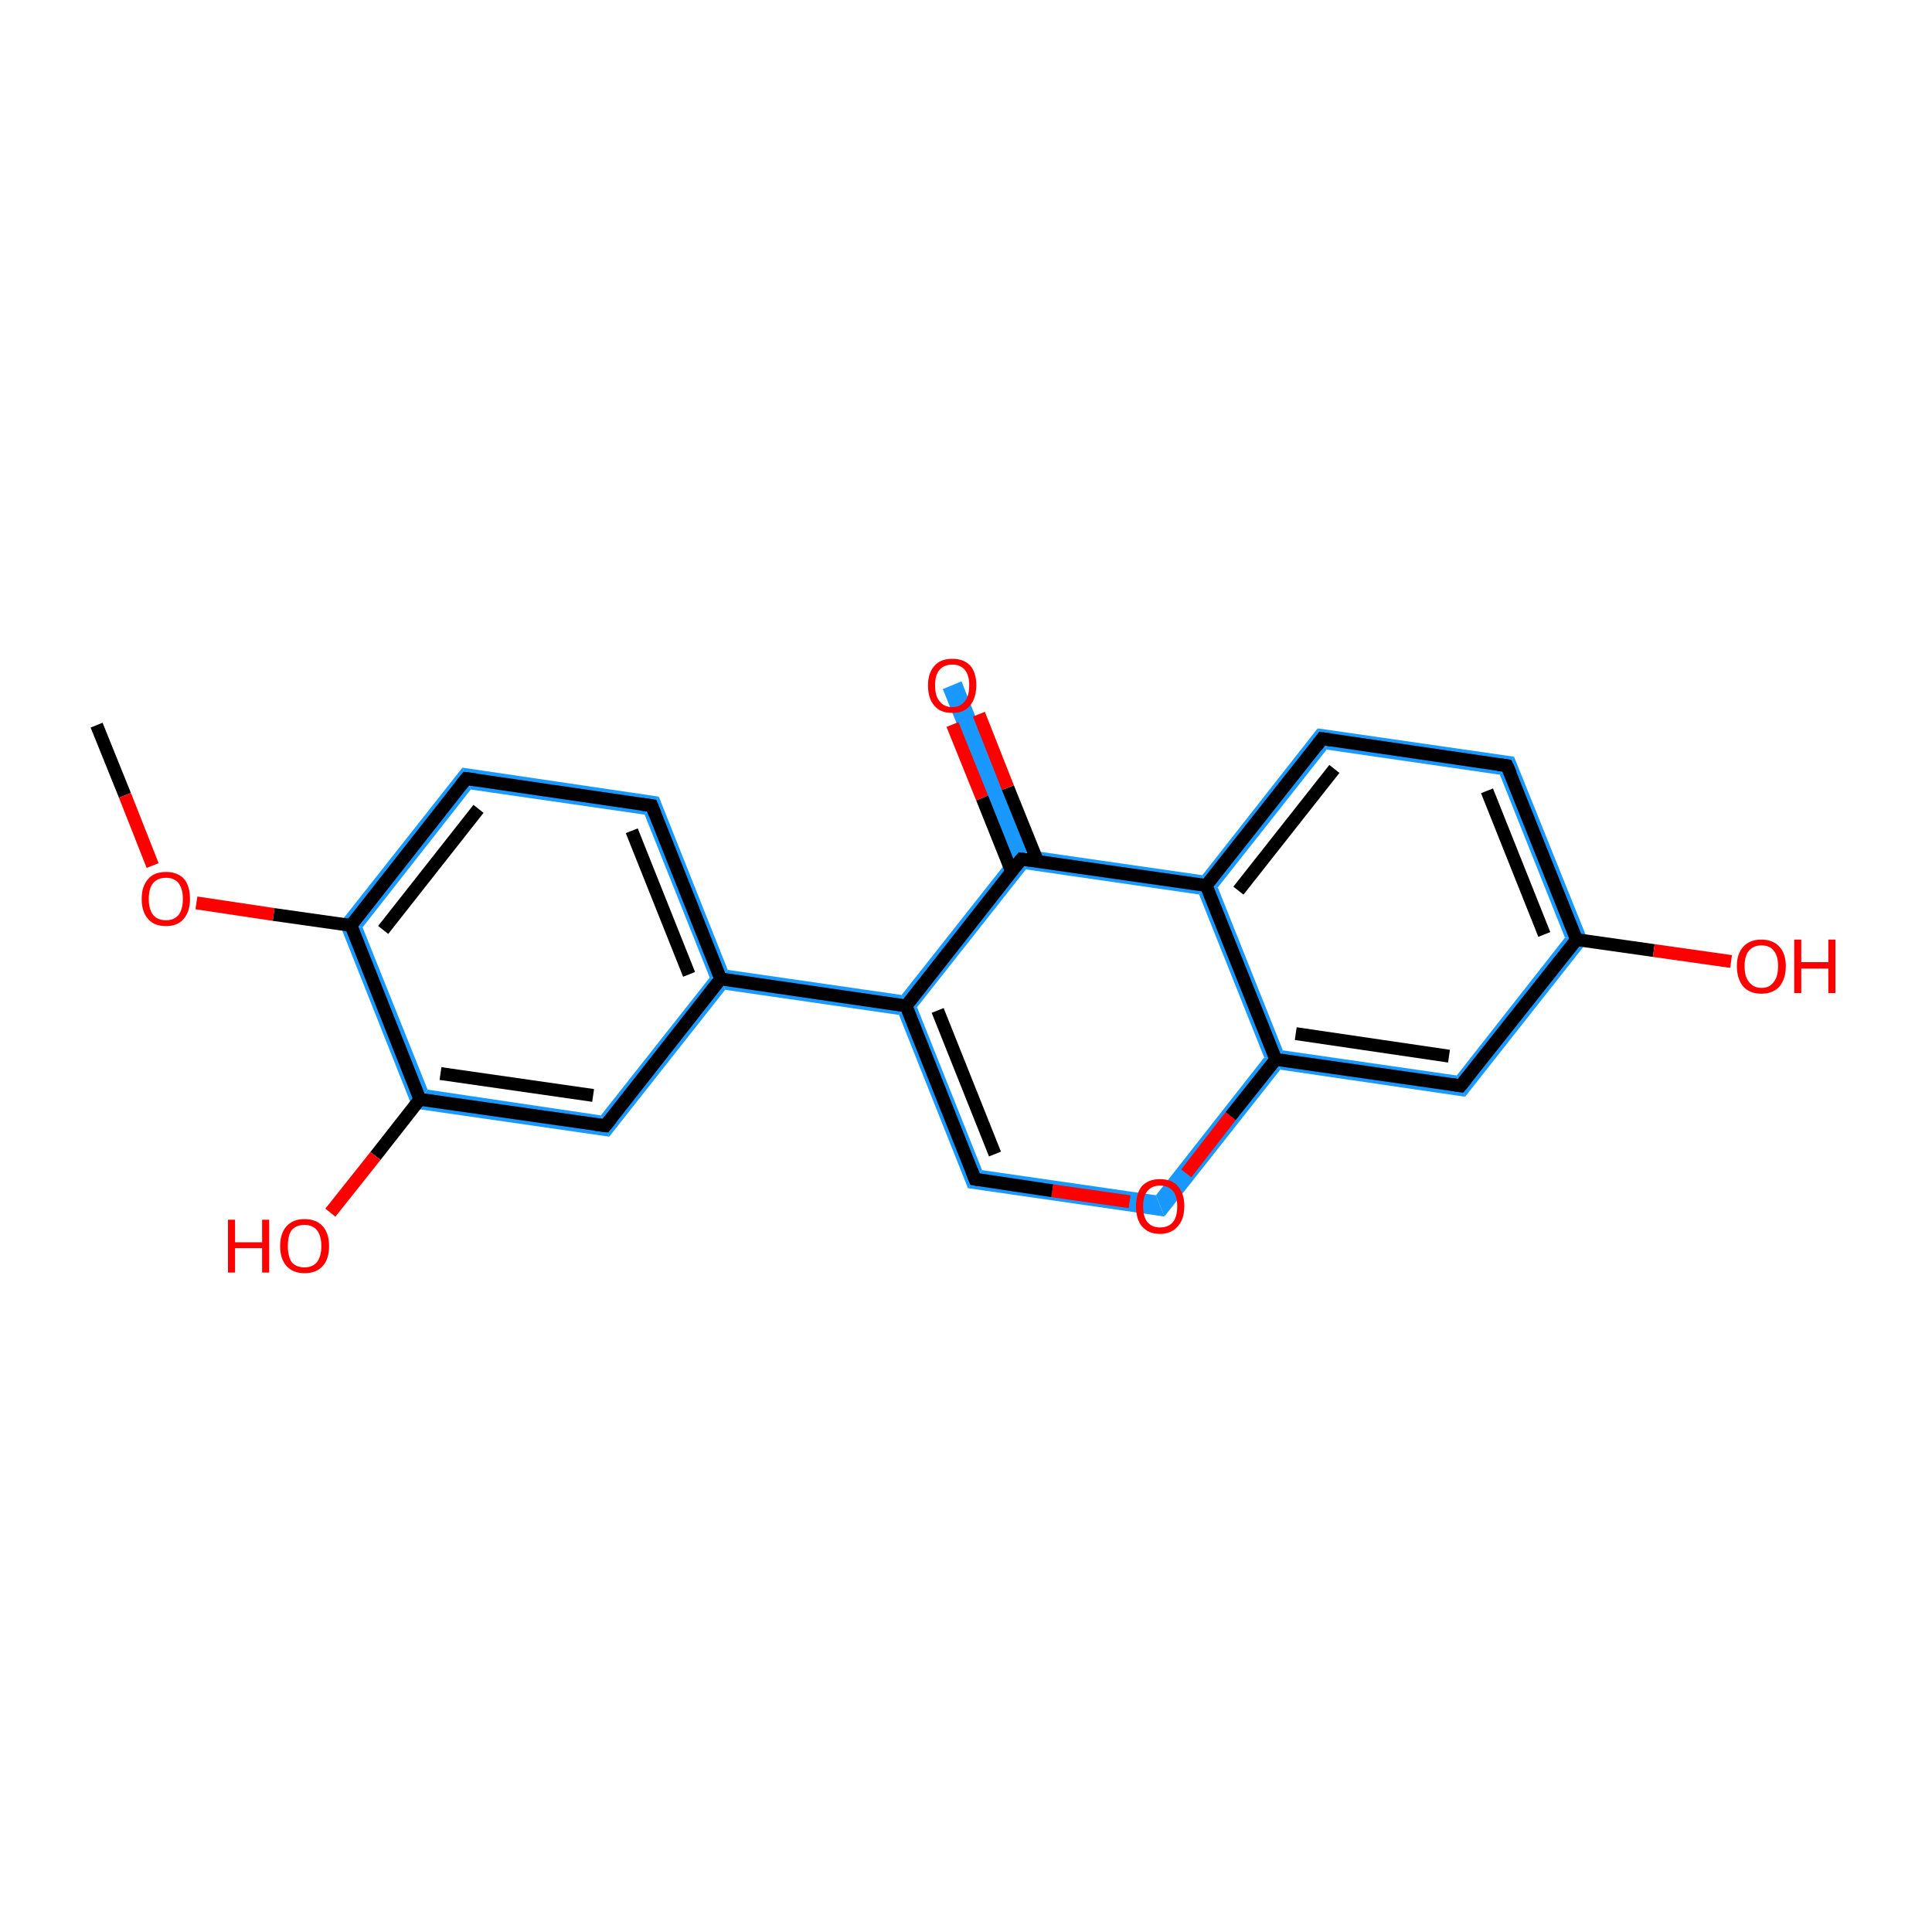 <?xml version='1.0' encoding='iso-8859-1'?>
<svg version='1.1' baseProfile='full'
              xmlns='http://www.w3.org/2000/svg'
                      xmlns:rdkit='http://www.rdkit.org/xml'
                      xmlns:xlink='http://www.w3.org/1999/xlink'
                  xml:space='preserve'
width='300px' height='300px' viewBox='0 0 300 300'>
<!-- END OF HEADER -->
<rect style='opacity:1.0;fill:#FFFFFF;stroke:none' width='300.0' height='300.0' x='0.0' y='0.0'> </rect>
<path class='bond-2 atom-2 atom-3' d='M 71.8,119.2 L 73.1,122.6 L 56.3,144.0 L 52.7,143.4 Z' style='fill:#1999FF;fill-rule:evenodd;fill-opacity:1;stroke:#1999FF;stroke-width:0.0px;stroke-linecap:butt;stroke-linejoin:miter;stroke-opacity:1;' />
<path class='bond-20 atom-2 atom-19' d='M 52.7,143.4 L 56.3,144.0 L 66.4,169.2 L 64.1,172.1 Z' style='fill:#1999FF;fill-rule:evenodd;fill-opacity:1;stroke:#1999FF;stroke-width:0.0px;stroke-linecap:butt;stroke-linejoin:miter;stroke-opacity:1;' />
<path class='bond-3 atom-3 atom-4' d='M 71.8,119.2 L 102.3,123.7 L 100.1,126.5 L 73.1,122.6 Z' style='fill:#1999FF;fill-rule:evenodd;fill-opacity:1;stroke:#1999FF;stroke-width:0.0px;stroke-linecap:butt;stroke-linejoin:miter;stroke-opacity:1;' />
<path class='bond-4 atom-4 atom-5' d='M 102.3,123.7 L 113.0,150.6 L 111.9,152.0 L 110.2,151.8 L 100.1,126.5 Z' style='fill:#1999FF;fill-rule:evenodd;fill-opacity:1;stroke:#1999FF;stroke-width:0.0px;stroke-linecap:butt;stroke-linejoin:miter;stroke-opacity:1;' />
<path class='bond-5 atom-5 atom-6' d='M 113.0,150.6 L 140.0,154.5 L 140.7,156.2 L 139.6,157.6 L 112.6,153.7 L 111.9,152.0 Z' style='fill:#1999FF;fill-rule:evenodd;fill-opacity:1;stroke:#1999FF;stroke-width:0.0px;stroke-linecap:butt;stroke-linejoin:miter;stroke-opacity:1;' />
<path class='bond-17 atom-5 atom-18' d='M 110.2,151.8 L 111.9,152.0 L 112.6,153.7 L 94.6,176.5 L 93.3,173.2 Z' style='fill:#1999FF;fill-rule:evenodd;fill-opacity:1;stroke:#1999FF;stroke-width:0.0px;stroke-linecap:butt;stroke-linejoin:miter;stroke-opacity:1;' />
<path class='bond-6 atom-6 atom-7' d='M 140.7,156.2 L 142.4,156.4 L 152.5,181.7 L 150.3,184.5 L 139.6,157.6 Z' style='fill:#1999FF;fill-rule:evenodd;fill-opacity:1;stroke:#1999FF;stroke-width:0.0px;stroke-linecap:butt;stroke-linejoin:miter;stroke-opacity:1;' />
<path class='bond-21 atom-6 atom-16' d='M 156.9,133.1 L 158.6,133.4 L 159.3,135.0 L 142.4,156.4 L 140.7,156.2 L 140.0,154.5 Z' style='fill:#1999FF;fill-rule:evenodd;fill-opacity:1;stroke:#1999FF;stroke-width:0.0px;stroke-linecap:butt;stroke-linejoin:miter;stroke-opacity:1;' />
<path class='bond-7 atom-7 atom-8' d='M 152.5,181.7 L 179.5,185.6 L 180.8,188.9 L 150.3,184.5 Z' style='fill:#1999FF;fill-rule:evenodd;fill-opacity:1;stroke:#1999FF;stroke-width:0.0px;stroke-linecap:butt;stroke-linejoin:miter;stroke-opacity:1;' />
<path class='bond-8 atom-8 atom-9' d='M 196.3,164.2 L 198.1,164.5 L 198.8,166.1 L 180.8,188.9 L 179.5,185.6 Z' style='fill:#1999FF;fill-rule:evenodd;fill-opacity:1;stroke:#1999FF;stroke-width:0.0px;stroke-linecap:butt;stroke-linejoin:miter;stroke-opacity:1;' />
<path class='bond-9 atom-9 atom-10' d='M 199.2,163.1 L 226.2,167.0 L 227.5,170.3 L 198.8,166.1 L 198.1,164.5 Z' style='fill:#1999FF;fill-rule:evenodd;fill-opacity:1;stroke:#1999FF;stroke-width:0.0px;stroke-linecap:butt;stroke-linejoin:miter;stroke-opacity:1;' />
<path class='bond-22 atom-9 atom-15' d='M 187.3,137.5 L 189.1,137.8 L 199.2,163.1 L 198.1,164.5 L 196.3,164.2 L 186.2,138.9 Z' style='fill:#1999FF;fill-rule:evenodd;fill-opacity:1;stroke:#1999FF;stroke-width:0.0px;stroke-linecap:butt;stroke-linejoin:miter;stroke-opacity:1;' />
<path class='bond-10 atom-10 atom-11' d='M 243.0,145.6 L 246.6,146.1 L 227.5,170.3 L 226.2,167.0 Z' style='fill:#1999FF;fill-rule:evenodd;fill-opacity:1;stroke:#1999FF;stroke-width:0.0px;stroke-linecap:butt;stroke-linejoin:miter;stroke-opacity:1;' />
<path class='bond-12 atom-11 atom-13' d='M 235.1,117.5 L 246.6,146.1 L 243.0,145.6 L 232.9,120.3 Z' style='fill:#1999FF;fill-rule:evenodd;fill-opacity:1;stroke:#1999FF;stroke-width:0.0px;stroke-linecap:butt;stroke-linejoin:miter;stroke-opacity:1;' />
<path class='bond-13 atom-13 atom-14' d='M 204.6,113.1 L 235.1,117.5 L 232.9,120.3 L 206.0,116.4 Z' style='fill:#1999FF;fill-rule:evenodd;fill-opacity:1;stroke:#1999FF;stroke-width:0.0px;stroke-linecap:butt;stroke-linejoin:miter;stroke-opacity:1;' />
<path class='bond-14 atom-14 atom-15' d='M 204.6,113.1 L 206.0,116.4 L 189.1,137.8 L 187.3,137.5 L 186.7,135.9 Z' style='fill:#1999FF;fill-rule:evenodd;fill-opacity:1;stroke:#1999FF;stroke-width:0.0px;stroke-linecap:butt;stroke-linejoin:miter;stroke-opacity:1;' />
<path class='bond-15 atom-15 atom-16' d='M 159.7,132.0 L 186.7,135.9 L 187.3,137.5 L 186.2,138.9 L 159.3,135.0 L 158.6,133.4 Z' style='fill:#1999FF;fill-rule:evenodd;fill-opacity:1;stroke:#1999FF;stroke-width:0.0px;stroke-linecap:butt;stroke-linejoin:miter;stroke-opacity:1;' />
<path class='bond-16 atom-16 atom-17' d='M 149.3,105.8 L 159.7,132.0 L 158.6,133.4 L 156.9,133.1 L 146.4,107.0 Z' style='fill:#1999FF;fill-rule:evenodd;fill-opacity:1;stroke:#1999FF;stroke-width:0.0px;stroke-linecap:butt;stroke-linejoin:miter;stroke-opacity:1;' />
<path class='bond-18 atom-18 atom-19' d='M 66.4,169.2 L 93.3,173.2 L 94.6,176.5 L 64.1,172.1 Z' style='fill:#1999FF;fill-rule:evenodd;fill-opacity:1;stroke:#1999FF;stroke-width:0.0px;stroke-linecap:butt;stroke-linejoin:miter;stroke-opacity:1;' />
<path class='bond-0 atom-0 atom-1' d='M 15.0,112.6 L 19.4,123.5' style='fill:none;fill-rule:evenodd;stroke:#000000;stroke-width:2.0px;stroke-linecap:butt;stroke-linejoin:miter;stroke-opacity:1' />
<path class='bond-0 atom-0 atom-1' d='M 19.4,123.5 L 23.7,134.4' style='fill:none;fill-rule:evenodd;stroke:#FF0000;stroke-width:2.0px;stroke-linecap:butt;stroke-linejoin:miter;stroke-opacity:1' />
<path class='bond-1 atom-1 atom-2' d='M 30.5,140.2 L 42.5,142.0' style='fill:none;fill-rule:evenodd;stroke:#FF0000;stroke-width:2.0px;stroke-linecap:butt;stroke-linejoin:miter;stroke-opacity:1' />
<path class='bond-1 atom-1 atom-2' d='M 42.5,142.0 L 54.5,143.7' style='fill:none;fill-rule:evenodd;stroke:#000000;stroke-width:2.0px;stroke-linecap:butt;stroke-linejoin:miter;stroke-opacity:1' />
<path class='bond-2 atom-2 atom-3' d='M 54.5,143.7 L 72.4,120.9' style='fill:none;fill-rule:evenodd;stroke:#000000;stroke-width:2.0px;stroke-linecap:butt;stroke-linejoin:miter;stroke-opacity:1' />
<path class='bond-2 atom-2 atom-3' d='M 59.5,144.4 L 74.3,125.6' style='fill:none;fill-rule:evenodd;stroke:#000000;stroke-width:2.0px;stroke-linecap:butt;stroke-linejoin:miter;stroke-opacity:1' />
<path class='bond-3 atom-3 atom-4' d='M 72.4,120.9 L 101.2,125.1' style='fill:none;fill-rule:evenodd;stroke:#000000;stroke-width:2.0px;stroke-linecap:butt;stroke-linejoin:miter;stroke-opacity:1' />
<path class='bond-4 atom-4 atom-5' d='M 101.2,125.1 L 111.9,152.0' style='fill:none;fill-rule:evenodd;stroke:#000000;stroke-width:2.0px;stroke-linecap:butt;stroke-linejoin:miter;stroke-opacity:1' />
<path class='bond-4 atom-4 atom-5' d='M 98.1,129.0 L 107.0,151.3' style='fill:none;fill-rule:evenodd;stroke:#000000;stroke-width:2.0px;stroke-linecap:butt;stroke-linejoin:miter;stroke-opacity:1' />
<path class='bond-5 atom-5 atom-6' d='M 111.9,152.0 L 140.7,156.2' style='fill:none;fill-rule:evenodd;stroke:#000000;stroke-width:2.0px;stroke-linecap:butt;stroke-linejoin:miter;stroke-opacity:1' />
<path class='bond-6 atom-6 atom-7' d='M 140.7,156.2 L 151.4,183.1' style='fill:none;fill-rule:evenodd;stroke:#000000;stroke-width:2.0px;stroke-linecap:butt;stroke-linejoin:miter;stroke-opacity:1' />
<path class='bond-6 atom-6 atom-7' d='M 145.6,156.9 L 154.5,179.2' style='fill:none;fill-rule:evenodd;stroke:#000000;stroke-width:2.0px;stroke-linecap:butt;stroke-linejoin:miter;stroke-opacity:1' />
<path class='bond-7 atom-7 atom-8' d='M 151.4,183.1 L 163.4,184.9' style='fill:none;fill-rule:evenodd;stroke:#000000;stroke-width:2.0px;stroke-linecap:butt;stroke-linejoin:miter;stroke-opacity:1' />
<path class='bond-7 atom-7 atom-8' d='M 163.4,184.9 L 175.4,186.6' style='fill:none;fill-rule:evenodd;stroke:#FF0000;stroke-width:2.0px;stroke-linecap:butt;stroke-linejoin:miter;stroke-opacity:1' />
<path class='bond-8 atom-8 atom-9' d='M 184.2,182.2 L 191.1,173.3' style='fill:none;fill-rule:evenodd;stroke:#FF0000;stroke-width:2.0px;stroke-linecap:butt;stroke-linejoin:miter;stroke-opacity:1' />
<path class='bond-8 atom-8 atom-9' d='M 191.1,173.3 L 198.1,164.5' style='fill:none;fill-rule:evenodd;stroke:#000000;stroke-width:2.0px;stroke-linecap:butt;stroke-linejoin:miter;stroke-opacity:1' />
<path class='bond-9 atom-9 atom-10' d='M 198.1,164.5 L 226.8,168.6' style='fill:none;fill-rule:evenodd;stroke:#000000;stroke-width:2.0px;stroke-linecap:butt;stroke-linejoin:miter;stroke-opacity:1' />
<path class='bond-9 atom-9 atom-10' d='M 201.2,160.5 L 225.0,164.0' style='fill:none;fill-rule:evenodd;stroke:#000000;stroke-width:2.0px;stroke-linecap:butt;stroke-linejoin:miter;stroke-opacity:1' />
<path class='bond-10 atom-10 atom-11' d='M 226.8,168.6 L 244.8,145.9' style='fill:none;fill-rule:evenodd;stroke:#000000;stroke-width:2.0px;stroke-linecap:butt;stroke-linejoin:miter;stroke-opacity:1' />
<path class='bond-11 atom-11 atom-12' d='M 244.8,145.9 L 256.8,147.6' style='fill:none;fill-rule:evenodd;stroke:#000000;stroke-width:2.0px;stroke-linecap:butt;stroke-linejoin:miter;stroke-opacity:1' />
<path class='bond-11 atom-11 atom-12' d='M 256.8,147.6 L 268.8,149.3' style='fill:none;fill-rule:evenodd;stroke:#FF0000;stroke-width:2.0px;stroke-linecap:butt;stroke-linejoin:miter;stroke-opacity:1' />
<path class='bond-12 atom-11 atom-13' d='M 244.8,145.9 L 234.0,118.9' style='fill:none;fill-rule:evenodd;stroke:#000000;stroke-width:2.0px;stroke-linecap:butt;stroke-linejoin:miter;stroke-opacity:1' />
<path class='bond-12 atom-11 atom-13' d='M 239.8,145.1 L 230.9,122.8' style='fill:none;fill-rule:evenodd;stroke:#000000;stroke-width:2.0px;stroke-linecap:butt;stroke-linejoin:miter;stroke-opacity:1' />
<path class='bond-13 atom-13 atom-14' d='M 234.0,118.9 L 205.3,114.7' style='fill:none;fill-rule:evenodd;stroke:#000000;stroke-width:2.0px;stroke-linecap:butt;stroke-linejoin:miter;stroke-opacity:1' />
<path class='bond-14 atom-14 atom-15' d='M 205.3,114.7 L 187.3,137.5' style='fill:none;fill-rule:evenodd;stroke:#000000;stroke-width:2.0px;stroke-linecap:butt;stroke-linejoin:miter;stroke-opacity:1' />
<path class='bond-14 atom-14 atom-15' d='M 207.2,119.4 L 192.3,138.3' style='fill:none;fill-rule:evenodd;stroke:#000000;stroke-width:2.0px;stroke-linecap:butt;stroke-linejoin:miter;stroke-opacity:1' />
<path class='bond-15 atom-15 atom-16' d='M 187.3,137.5 L 158.6,133.4' style='fill:none;fill-rule:evenodd;stroke:#000000;stroke-width:2.0px;stroke-linecap:butt;stroke-linejoin:miter;stroke-opacity:1' />
<path class='bond-16 atom-16 atom-17' d='M 161.1,133.7 L 156.5,122.3' style='fill:none;fill-rule:evenodd;stroke:#000000;stroke-width:2.0px;stroke-linecap:butt;stroke-linejoin:miter;stroke-opacity:1' />
<path class='bond-16 atom-16 atom-17' d='M 156.5,122.3 L 152.0,110.9' style='fill:none;fill-rule:evenodd;stroke:#FF0000;stroke-width:2.0px;stroke-linecap:butt;stroke-linejoin:miter;stroke-opacity:1' />
<path class='bond-16 atom-16 atom-17' d='M 157.1,135.4 L 152.5,123.9' style='fill:none;fill-rule:evenodd;stroke:#000000;stroke-width:2.0px;stroke-linecap:butt;stroke-linejoin:miter;stroke-opacity:1' />
<path class='bond-16 atom-16 atom-17' d='M 152.5,123.9 L 147.9,112.5' style='fill:none;fill-rule:evenodd;stroke:#FF0000;stroke-width:2.0px;stroke-linecap:butt;stroke-linejoin:miter;stroke-opacity:1' />
<path class='bond-17 atom-5 atom-18' d='M 111.9,152.0 L 94.0,174.8' style='fill:none;fill-rule:evenodd;stroke:#000000;stroke-width:2.0px;stroke-linecap:butt;stroke-linejoin:miter;stroke-opacity:1' />
<path class='bond-18 atom-18 atom-19' d='M 94.0,174.8 L 65.2,170.7' style='fill:none;fill-rule:evenodd;stroke:#000000;stroke-width:2.0px;stroke-linecap:butt;stroke-linejoin:miter;stroke-opacity:1' />
<path class='bond-18 atom-18 atom-19' d='M 92.1,170.1 L 68.4,166.7' style='fill:none;fill-rule:evenodd;stroke:#000000;stroke-width:2.0px;stroke-linecap:butt;stroke-linejoin:miter;stroke-opacity:1' />
<path class='bond-19 atom-19 atom-20' d='M 65.2,170.7 L 58.3,179.5' style='fill:none;fill-rule:evenodd;stroke:#000000;stroke-width:2.0px;stroke-linecap:butt;stroke-linejoin:miter;stroke-opacity:1' />
<path class='bond-19 atom-19 atom-20' d='M 58.3,179.5 L 51.3,188.3' style='fill:none;fill-rule:evenodd;stroke:#FF0000;stroke-width:2.0px;stroke-linecap:butt;stroke-linejoin:miter;stroke-opacity:1' />
<path class='bond-20 atom-19 atom-2' d='M 65.2,170.7 L 54.5,143.7' style='fill:none;fill-rule:evenodd;stroke:#000000;stroke-width:2.0px;stroke-linecap:butt;stroke-linejoin:miter;stroke-opacity:1' />
<path class='bond-21 atom-16 atom-6' d='M 158.6,133.4 L 140.7,156.2' style='fill:none;fill-rule:evenodd;stroke:#000000;stroke-width:2.0px;stroke-linecap:butt;stroke-linejoin:miter;stroke-opacity:1' />
<path class='bond-22 atom-15 atom-9' d='M 187.3,137.5 L 198.1,164.5' style='fill:none;fill-rule:evenodd;stroke:#000000;stroke-width:2.0px;stroke-linecap:butt;stroke-linejoin:miter;stroke-opacity:1' />
<path d='M 71.5,122.0 L 72.4,120.9 L 73.9,121.1' style='fill:none;stroke:#000000;stroke-width:2.0px;stroke-linecap:butt;stroke-linejoin:miter;stroke-opacity:1;' />
<path d='M 99.7,124.9 L 101.2,125.1 L 101.7,126.4' style='fill:none;stroke:#000000;stroke-width:2.0px;stroke-linecap:butt;stroke-linejoin:miter;stroke-opacity:1;' />
<path d='M 150.9,181.8 L 151.4,183.1 L 152.0,183.2' style='fill:none;stroke:#000000;stroke-width:2.0px;stroke-linecap:butt;stroke-linejoin:miter;stroke-opacity:1;' />
<path d='M 225.4,168.4 L 226.8,168.6 L 227.7,167.5' style='fill:none;stroke:#000000;stroke-width:2.0px;stroke-linecap:butt;stroke-linejoin:miter;stroke-opacity:1;' />
<path d='M 234.6,120.2 L 234.0,118.9 L 232.6,118.7' style='fill:none;stroke:#000000;stroke-width:2.0px;stroke-linecap:butt;stroke-linejoin:miter;stroke-opacity:1;' />
<path d='M 206.7,114.9 L 205.3,114.7 L 204.4,115.9' style='fill:none;stroke:#000000;stroke-width:2.0px;stroke-linecap:butt;stroke-linejoin:miter;stroke-opacity:1;' />
<path d='M 160.1,133.6 L 158.6,133.4 L 157.7,134.5' style='fill:none;stroke:#000000;stroke-width:2.0px;stroke-linecap:butt;stroke-linejoin:miter;stroke-opacity:1;' />
<path d='M 94.9,173.7 L 94.0,174.8 L 92.5,174.6' style='fill:none;stroke:#000000;stroke-width:2.0px;stroke-linecap:butt;stroke-linejoin:miter;stroke-opacity:1;' />
<path class='atom-1' d='M 22.0 139.6
Q 22.0 137.6, 23.0 136.5
Q 23.9 135.4, 25.8 135.4
Q 27.6 135.4, 28.6 136.5
Q 29.5 137.6, 29.5 139.6
Q 29.5 141.6, 28.5 142.7
Q 27.6 143.8, 25.8 143.8
Q 23.9 143.8, 23.0 142.7
Q 22.0 141.6, 22.0 139.6
M 25.8 142.9
Q 27.0 142.9, 27.7 142.1
Q 28.4 141.2, 28.4 139.6
Q 28.4 138.0, 27.7 137.1
Q 27.0 136.3, 25.8 136.3
Q 24.5 136.3, 23.8 137.1
Q 23.1 137.9, 23.1 139.6
Q 23.1 141.2, 23.8 142.1
Q 24.5 142.9, 25.8 142.9
' fill='#FF0000'/>
<path class='atom-8' d='M 176.4 187.3
Q 176.4 185.3, 177.3 184.2
Q 178.3 183.1, 180.1 183.1
Q 182.0 183.1, 182.9 184.2
Q 183.9 185.3, 183.9 187.3
Q 183.9 189.3, 182.9 190.4
Q 181.9 191.6, 180.1 191.6
Q 178.3 191.6, 177.3 190.4
Q 176.4 189.3, 176.4 187.3
M 180.1 190.6
Q 181.4 190.6, 182.1 189.8
Q 182.8 189.0, 182.8 187.3
Q 182.8 185.7, 182.1 184.9
Q 181.4 184.1, 180.1 184.1
Q 178.9 184.1, 178.2 184.9
Q 177.5 185.7, 177.5 187.3
Q 177.5 189.0, 178.2 189.8
Q 178.9 190.6, 180.1 190.6
' fill='#FF0000'/>
<path class='atom-12' d='M 269.7 150.0
Q 269.7 148.1, 270.7 147.0
Q 271.7 145.9, 273.5 145.9
Q 275.3 145.9, 276.3 147.0
Q 277.3 148.1, 277.3 150.0
Q 277.3 152.0, 276.3 153.2
Q 275.3 154.3, 273.5 154.3
Q 271.7 154.3, 270.7 153.2
Q 269.7 152.0, 269.7 150.0
M 273.5 153.4
Q 274.8 153.4, 275.4 152.5
Q 276.1 151.7, 276.1 150.0
Q 276.1 148.4, 275.4 147.6
Q 274.8 146.8, 273.5 146.8
Q 272.3 146.8, 271.6 147.6
Q 270.9 148.4, 270.9 150.0
Q 270.9 151.7, 271.6 152.5
Q 272.3 153.4, 273.5 153.4
' fill='#FF0000'/>
<path class='atom-12' d='M 278.6 145.9
L 279.7 145.9
L 279.7 149.4
L 283.9 149.4
L 283.9 145.9
L 285.0 145.9
L 285.0 154.2
L 283.9 154.2
L 283.9 150.4
L 279.7 150.4
L 279.7 154.2
L 278.6 154.2
L 278.6 145.9
' fill='#FF0000'/>
<path class='atom-17' d='M 144.1 106.4
Q 144.1 104.5, 145.1 103.4
Q 146.0 102.3, 147.9 102.3
Q 149.7 102.3, 150.7 103.4
Q 151.6 104.5, 151.6 106.4
Q 151.6 108.4, 150.6 109.6
Q 149.7 110.7, 147.9 110.7
Q 146.0 110.7, 145.1 109.6
Q 144.1 108.5, 144.1 106.4
M 147.9 109.8
Q 149.1 109.8, 149.8 108.9
Q 150.5 108.1, 150.5 106.4
Q 150.5 104.8, 149.8 104.0
Q 149.1 103.2, 147.9 103.2
Q 146.6 103.2, 145.9 104.0
Q 145.2 104.8, 145.2 106.4
Q 145.2 108.1, 145.9 108.9
Q 146.6 109.8, 147.9 109.8
' fill='#FF0000'/>
<path class='atom-20' d='M 35.4 189.4
L 36.5 189.4
L 36.5 192.9
L 40.7 192.9
L 40.7 189.4
L 41.8 189.4
L 41.8 197.6
L 40.7 197.6
L 40.7 193.8
L 36.5 193.8
L 36.5 197.6
L 35.4 197.6
L 35.4 189.4
' fill='#FF0000'/>
<path class='atom-20' d='M 43.5 193.5
Q 43.5 191.5, 44.5 190.4
Q 45.5 189.3, 47.3 189.3
Q 49.1 189.3, 50.1 190.4
Q 51.1 191.5, 51.1 193.5
Q 51.1 195.5, 50.1 196.6
Q 49.1 197.7, 47.3 197.7
Q 45.5 197.7, 44.5 196.6
Q 43.5 195.5, 43.5 193.5
M 47.3 196.8
Q 48.5 196.8, 49.2 196.0
Q 49.9 195.1, 49.9 193.5
Q 49.9 191.9, 49.2 191.0
Q 48.5 190.2, 47.3 190.2
Q 46.0 190.2, 45.3 191.0
Q 44.7 191.8, 44.7 193.5
Q 44.7 195.1, 45.3 196.0
Q 46.0 196.8, 47.3 196.8
' fill='#FF0000'/>
</svg>
